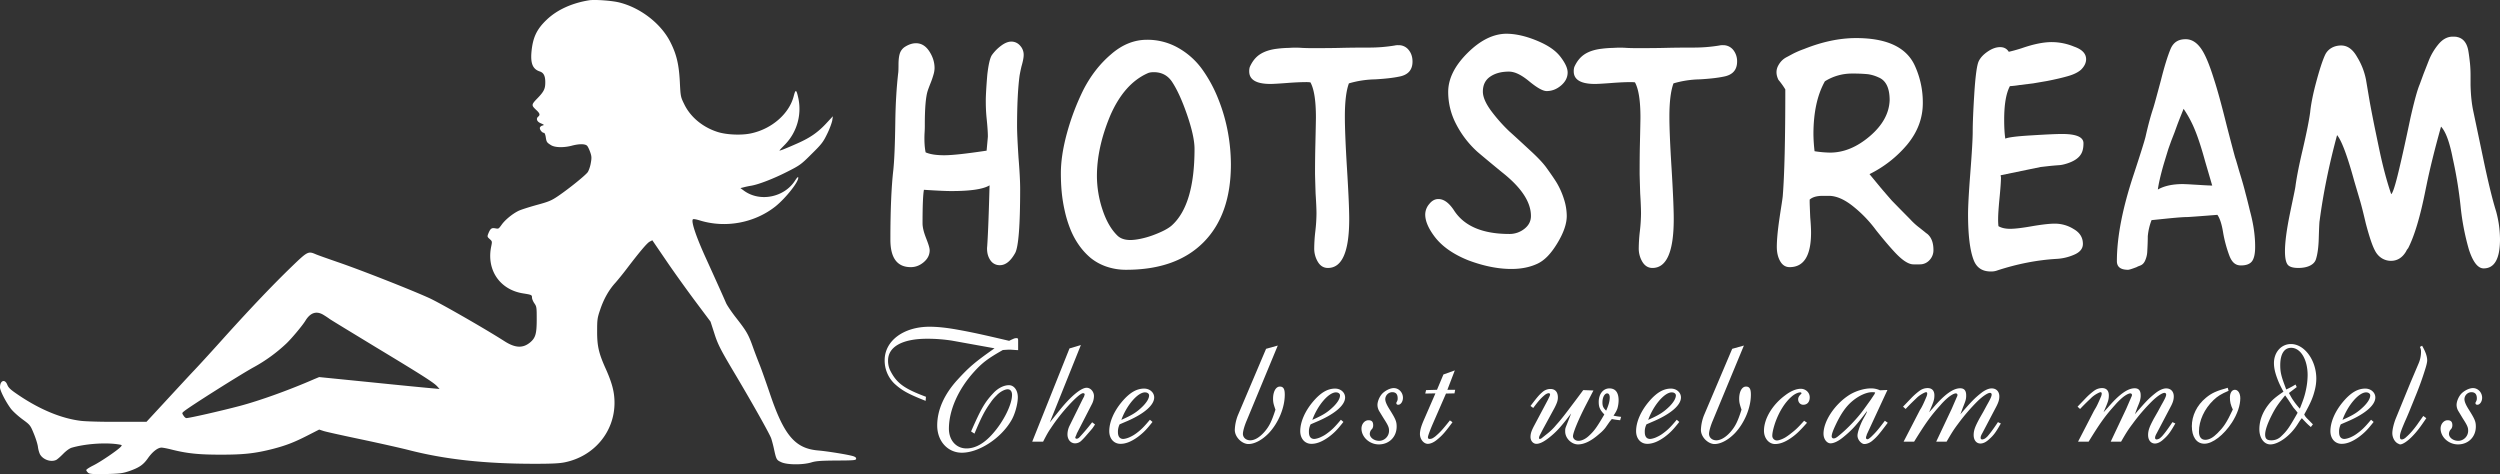 <svg xmlns="http://www.w3.org/2000/svg" viewBox="0 0 3972.7 753.6">
  <rect x="0" y="0" width="3972.7" height="753.6" fill="#333333" stroke="none"/>
  <defs>
    <style>
      .a {
        fill: #fff;
      }
    </style>
  </defs>
  <g>
    <path class="a" d="M936.5.4C909,4.8,885.6,15.4,869,31.1s-22.4,29-24.5,51.9c-1.5,18.1,2.2,27,13.4,30.6,6,2,8.6,7,8.6,17s-1.7,14.5-12.2,25.3-10.1,11.4-1.5,19.5c5.2,5,5.7,7.3,2.4,10s-2.7,7.6,3.9,10.4,5.6,2.9,3,3.7a6.1,6.1,0,0,0-4.1,3.1c-1,2.7,3.2,8.5,6.4,8.5,1,0,2.2,2.7,2.8,6.5,1.2,8.2,1.8,8.9,8.3,13s20.7,4.2,33.2.9,21.5-2.9,24.4.3c1.3,1.5,3.4,6,4.9,10.3,2.2,6.3,2.3,8.9.8,17.2-.9,5.4-3.2,11.8-4.8,14.2-3.8,5.3-30,26.4-47.2,38.1-10.7,7.2-14.6,8.9-34.6,14.3-12.4,3.5-25.4,7.6-28.7,9.4-9.6,4.8-20.9,14.2-26.2,21.6s-5.1,6.8-10.5,5.9-7.4,0-10.8,8.3c-1.9,4.9-1.7,5.3,2.2,8.8s4,3.8,2.5,11.2c-8.1,37.6,13.4,69.5,51,75.2,13.1,2.1,13.7,2.4,13.7,6.7,0,1.8,1.6,5.9,3.7,8.9,3.7,5.3,3.8,6.6,3.8,25.7,0,22.7-1.9,29.2-10.2,36.3-11.6,9.8-23.8,9.3-40.9-1.6-30.9-19.8-102.3-60.7-119.8-68.7-28.5-13-109.1-44.7-144.5-56.8-16.7-5.8-33-11.5-36-12.9-11.8-5-12.8-4.5-38.6,20.4-29.2,28.3-61.5,62.1-104.3,109.4-17.9,20-40.3,44.6-49.8,54.6s-30.5,32.8-46.6,50.2l-29.4,31.8H187.6c-24.8.2-51.2-.6-58.7-1.5-30.3-3.6-64.1-17.3-98-40-14.2-9.5-17.3-12.4-19.3-17.4C7.8,601.7,0,604.5,0,615.6c0,5,8.6,21.9,16.7,33.1,3,4.3,11.5,12,18.6,17.3,12.5,9.2,12.9,9.6,18.2,22.5,3,7.1,6.2,16.9,6.8,21.7s2.4,10.6,3.8,12.6c5.2,8.1,17.4,11.9,25.3,8,1.8-.9,6.8-5.3,11.1-9.7s9.8-8.6,13.6-9.7c20.9-6,50.8-8.3,71.7-5.6,8.7,1.3,8.7,1.3,6,4.3-4.8,5.3-32.2,24-43.7,29.6-6,3-11,6.2-11,7.3s1.4,2.8,3,4.3,5.6,2.6,28.2,2,26.7-1.2,37.1-4.7c16-5.6,22.3-10,29.7-20.5s15.8-16.8,21.5-16.8c2.1,0,9.1,1.3,15.7,3,25.5,6.4,43.4,8.2,78.8,8.2s53.4-1.8,81.5-8.9c21.4-5.5,34.4-10.5,55.6-21.3l19-9.7,6.7,2.2c3.7,1.3,29.7,7,57.7,12.9s62.5,13.6,76.8,17.2C706.7,730,770.3,737,849.6,737c27.6,0,39.5-.6,48.1-2.4,46.5-9.6,78.8-48.4,78.8-94.5,0-16.6-3.6-30.7-13.4-52.9-11.7-25.7-14.3-37.3-14.2-61,0-18,.3-20.9,4.8-34,5.6-16.8,13.7-31.3,24-42.6,3.9-4.4,11.9-14.2,17.6-21.7,21-27.6,33-41.8,37.1-43.9l4.2-2.2,23,33.7c12.6,18.5,33.5,47.5,46.3,64.6l23.2,31,5.8,17.9c5.5,17.6,9.8,26,29.9,59.9,29,48.6,58.8,101.5,60.8,108,1.3,4.1,3.1,10.9,4,15.1,4,18.5,4.3,18.9,11.8,22.4,9.3,4.4,34,4.5,47.6.5,7.2-2.3,14.8-2.9,39.9-3.1,27.2-.1,31.1-.4,31.5-2.5s-1.2-3.1-3.7-4.1c-5.9-2.3-40.6-8-56.8-9.4-36.7-3.2-54.3-24.2-76.9-91.6-6.2-18.2-13-37.4-15.2-42.9s-7.4-18.7-11.3-29.7c-7.5-21.1-10.4-25.7-28.5-48.8-6-7.9-12.5-17.4-14.2-21.2-4.2-9.8-13.5-30.5-31.9-71-15.8-34.6-24-59-20.8-62.1.7-.8,5.1,0,10.4,1.6,41.1,12.9,87.5,4.3,120.9-22.2,16.8-13.6,37.9-40.5,36-46.2-.3-1.1-2.4,1.2-4.7,4.8-17,27.1-55.9,35.1-81.4,16.6l-5.7-4.2,5.7-1.4c3.3-.9,8.3-1.9,11.5-2.4,12-2.1,34.8-10.9,56.2-21.7s23-12,40.1-29.1c15.8-15.5,18.2-18.9,24.4-31.7,3.9-7.8,7.3-17.4,8-21.1l1-6.8-10.2,11c-13.4,14.5-25.8,23.1-45.6,31.9s-29,12.3-29,11.6,4-4.7,9-9.8a81.5,81.5,0,0,0,21-73c-3.1-14.4-4.4-15.1-7.3-4.1-6.9,28-34.5,52.3-67.3,59.5-15.3,3.5-39.4,2.5-53.8-2.1-23.5-7.5-42.7-23.4-52.6-43.3-6.2-12.6-6.2-12.6-7.4-36.5-1.4-26.9-5-42.9-14.5-61.9-14.3-29.5-47-55.2-81-63.9C973,1,945.7-.9,936.5.4ZM513.4,500c3.2,1.9,7.8,4.9,10.2,6.7s35.8,22,73.9,45.2c74,44.7,91.6,55.9,97.3,62.1l3.7,4.1L686.4,617c-6.6-.5-49.6-4.7-95.5-9.4l-83.7-8.4-7.5,3.1c-40.2,17.6-87.4,34.5-118.4,42.7s-80.4,19.4-85.2,19.4c-1,0-3.2-1.8-4.5-4-2.6-4-2.6-4.1,1.2-7.1,9.2-7.6,90.4-58.8,110.3-69.7A250.7,250.7,0,0,0,454.9,546c8.2-7.7,25.5-28.4,30.2-36C492.9,497,502.4,493.7,513.4,500Z"/>
    <g>
      <path class="a" d="M1614.1,556.2c-4.8-.3-8.1-.6-10-.6s-5.9.3-10.5.6c-23.8,13.5-32.7,20.2-45.9,34.8-25.2,27.9-39.8,61.1-39.8,90.3,0,18.4,11.6,31.3,27.9,31.3,14,0,28.1-7.8,41.8-23.5,17.3-19.4,30.6-46.5,30.6-61.6,0-5.7-2.7-8.9-7-8.9s-12.2,3.8-18.1,10.3a63.7,63.7,0,0,0-9,10.8c-9.2,12.7-14.6,23.2-25.6,49.4l-5.4-3.5c15.9-36.2,21.8-46.5,35.6-61.1,7.3-7.8,16.5-12.4,24.6-12.4s14.1,8.1,14.1,19.2-4.9,28.1-10.6,37.3c-16.7,28.4-51.6,50.8-78.3,50.8-22.5,0-39.2-18.4-39.2-43.2s11.1-49.2,31.3-71.7c19.2-21,27.9-28.6,59.8-51l-67.6-12.2a253.8,253.8,0,0,0-39.5-3c-39.4,0-62.1,12.7-62.1,34.6a35.6,35.6,0,0,0,3.2,15.4c10.3,20.6,22.2,29.2,57,42.2l-.5,6.5c-28.1-11.1-37.6-16.5-49.2-27a50.9,50.9,0,0,1-15.9-37.6c0-30.8,30-53.2,71.3-53.2,12.7,0,27.3,1.6,43.5,4.5,24.6,4.4,40.3,7.9,83,17.9l3.2-1.6,3.8-1.7a12.2,12.2,0,0,1,4.9-1c1.9,0,2.4.8,2.4,4v15.1Z"/>
      <path class="a" d="M1736.3,680.2c-.6.8-3.5,4.3-9,10.5a113.8,113.8,0,0,1-9.1,9.8,14.2,14.2,0,0,1-9.8,4c-7,0-12.1-5.9-12.1-14.3a31.8,31.8,0,0,1,3.5-14l20.8-42.2,2.2-4.1a5.5,5.5,0,0,1,.5-1.8,4.8,4.8,0,0,0,.3-1.7c0-.8-1.1-1.6-2.5-1.6-3.2,0-11.6,7-23.2,19.7a285.6,285.6,0,0,0-28.1,36c-4.3,6.2-6.8,10.8-12.2,21.3h-17.3l59.2-148.1,18.1-5.4-49.4,123,16.7-20.8c17.6-21.6,33.3-34.3,41.9-34.3,6.2,0,11.6,6.2,11.6,13.2a28.6,28.6,0,0,1-3.5,13.2l-23.8,46.3-.8,2.4c-1.1,2.2-1.6,3.5-1.6,4.3s1.1,1.6,2.4,1.6a6.8,6.8,0,0,0,3.8-1.9,317.5,317.5,0,0,0,20.6-24.3l4.6,3.5C1738.2,677.5,1736.8,679.4,1736.3,680.2Z"/>
      <path class="a" d="M1792.5,668.6l-13.3,5.7a26.3,26.3,0,0,0-2.7,12.4c0,7,3,10.8,8.4,10.8,2.7,0,8.1-1.6,11.1-3.2a53.9,53.9,0,0,0,9.2-5.4c7.8-5.7,12.4-10.3,22.1-21.9l4.1,3.5c-10,12.7-14.9,17.5-23.3,23.8-10,7.3-19.1,11-27.5,11-10.6,0-17.9-8.3-17.9-20.2,0-14.3,7.3-31.4,20-46.5s23.8-21.1,35.4-21.1c9,0,16,6.2,16,14.1C1834.1,643.5,1818.7,657,1792.5,668.6Zm27-45.1c-11.6,0-29.2,20.5-37.6,43.7,17.6-7.8,24.4-12.1,33.8-21.3,6.5-6.5,10.3-12.7,10.3-17.6C1826,625.6,1823.3,623.5,1819.5,623.5Z"/>
      <path class="a" d="M2016.5,688c-10.6,11.1-22.7,17.6-32.7,17.6s-21.6-10.8-21.6-22.4a69.3,69.3,0,0,1,5.1-23.8l44.6-105.1,18.6-5.2-49.4,119.2c-3.5,8.1-6,17-6,21.1,0,5.9,4.9,10.3,11.7,10.3s14.8-4.6,22.4-13.3,11.6-16.7,17.6-35.4c-3-8.6-3.8-11.6-3.8-17.3,0-11.6,4.6-19.4,10.8-19.4s7.8,4.8,7.8,12.9C2041.6,647.8,2031.6,671.8,2016.5,688Z"/>
      <path class="a" d="M2095.9,668.6l-13.2,5.7a25.1,25.1,0,0,0-2.7,12.4c0,7,3,10.8,8.4,10.8,2.7,0,8.1-1.6,11-3.2a47.2,47.2,0,0,0,9.2-5.4c7.9-5.7,12.5-10.3,22.2-21.9l4,3.5c-10,12.7-14.8,17.5-23.2,23.8-10,7.3-19.2,11-27.6,11-10.5,0-17.8-8.3-17.8-20.2,0-14.3,7.3-31.4,20-46.5s23.8-21.1,35.4-21.1c8.9,0,15.9,6.2,15.9,14.1C2137.5,643.5,2122.1,657,2095.9,668.6Zm27.1-45.1c-11.7,0-29.2,20.5-37.6,43.7,17.6-7.8,24.3-12.1,33.8-21.3,6.5-6.5,10.2-12.7,10.2-17.6C2129.4,625.6,2126.7,623.5,2123,623.5Z"/>
      <path class="a" d="M2221.9,643.2c-1.9,0-3-1.1-3-2.4s0-1.1.3-1.4a7.4,7.4,0,0,1,.8-1.6,9.4,9.4,0,0,0,1-4.9c0-6.5-2.9-9.7-8.6-9.7a11.3,11.3,0,0,0-11.1,11.1c0,3.8,2.2,8.9,6.8,16.2,9.7,15.4,11.3,19.4,11.3,27.3,0,16.5-11.9,28.4-28.4,28.4-14.8,0-27.5-11.7-27.5-25.2,0-7.3,5.1-13.2,11.1-13.2s7.5,3.2,7.5,8.1a10.1,10.1,0,0,1-1.3,5.1l-2.2,2.5a11.5,11.5,0,0,0-1.9,5.9c0,5.9,6.8,11.1,14.9,11.1s15.7-6.8,15.7-16c0-5.1-1.1-8.1-8.4-19.4l-6.8-11.1a20.3,20.3,0,0,1-3.2-10.5c0-5.4,3-12.7,7-17.3s12.4-9.5,18.9-9.5c8.1,0,14.6,7,14.6,15.4C2229.4,638.1,2225.9,643.2,2221.9,643.2Z"/>
      <path class="a" d="M2311.3,625.1l-13.5.3-21.4,49.1c-4.6,10.8-7.3,18.4-7.3,20.3s.9,2.7,2.7,2.7a11.9,11.9,0,0,0,4.1-.8,31.4,31.4,0,0,0,4.9-3.2c7.3-6.3,10.8-9.8,23.2-25.5l4.1,3c-11.7,15.7-16,20.8-24.4,27.6-5.1,4.3-10.5,6.7-14.8,6.7-6.5,0-12.5-7.3-12.5-15.6,0-5.7,1.9-12.5,6.3-22.5l18.3-42.1-16.2.3,1.4-5.5,17.3-.5,10.2-24.3,18.1-6.5L2300,619.4h12.4Z"/>
      <path class="a" d="M2574.5,667.8c-5.7-.6-7-.8-13.2-1.9l-3.3,4-7,10a59.5,59.5,0,0,1-9.5,9.5c-12.7,11.3-24,16.8-34,16.8s-20.3-9.5-20.3-20.6c0-4,0-4.6,2.2-10l3.8-9.7,3.5-8.9c-16,21-23,28.9-35.2,38.6-8.3,6.5-14.8,9.7-20,9.7s-9.4-4.8-9.4-10.8,1.9-10.5,5.4-17.3l22.2-41.8,2.1-4.4a16.8,16.8,0,0,0,1.4-3.8c0-1.6-.8-2.4-2.2-2.4s-4.3,1.1-6.8,3.3c-5.6,4.8-8.9,8.3-17.8,20.2l-4.3-3.2c11.6-15.2,14-17.9,19.7-22.7a19.1,19.1,0,0,1,11.9-4.3c7.6,0,11.9,4.8,11.9,13.5,0,4.8-1.4,8.9-5.4,16.7l-18.4,33.8-5.4,10.5a10.7,10.7,0,0,0-.8,3.6c0,.8.5,1.3,1.6,1.3a6.6,6.6,0,0,0,3.5-1.9l8.4-6.7a87.6,87.6,0,0,0,13.8-13.6c8.1-8.9,14-16.7,31.9-40.5l11.1-14.9,16.2.6-11.6,22.4c-11.9,23-20.9,44.6-20.9,50.3,0,4,3.8,7.3,8.7,7.3s10.8-2.7,15.9-7.3c9-8.1,13.3-14.1,25.2-34.6-7.1-7.3-8.9-11.9-8.9-20,0-12.4,7-21.4,17-21.4s14.6,7.1,14.6,19a48.4,48.4,0,0,1-1.9,12.9c-1.4,3.8-2.7,6.2-6.2,11.4a101.3,101.3,0,0,0,12.1,1.9ZM2554,625.1c-4.1,0-7.6,6.2-7.6,14.3,0,6,1.3,8.7,5.9,13.2,4.1-9.1,5.7-15.4,5.7-21C2558,627.5,2556.4,625.1,2554,625.1Z"/>
      <path class="a" d="M2629.6,668.6l-13.2,5.7a25.1,25.1,0,0,0-2.7,12.4c0,7,3,10.8,8.4,10.8,2.7,0,8.1-1.6,11-3.2a47.2,47.2,0,0,0,9.2-5.4c7.9-5.7,12.5-10.3,22.2-21.9l4,3.5c-10,12.7-14.8,17.5-23.2,23.8-10,7.3-19.2,11-27.6,11-10.5,0-17.8-8.3-17.8-20.2,0-14.3,7.3-31.4,20-46.5s23.8-21.1,35.4-21.1c8.9,0,15.9,6.2,15.9,14.1C2671.2,643.5,2655.8,657,2629.6,668.6Zm27-45.1c-11.6,0-29.1,20.5-37.5,43.7,17.5-7.8,24.3-12.1,33.8-21.3,6.4-6.5,10.2-12.7,10.2-17.6C2663.1,625.6,2660.4,623.5,2656.6,623.5Z"/>
      <path class="a" d="M2757.2,688c-10.6,11.1-22.7,17.6-32.7,17.6s-21.6-10.8-21.6-22.4a69.3,69.3,0,0,1,5.1-23.8l44.6-105.1,18.6-5.2-49.4,119.2c-3.5,8.1-6,17-6,21.1,0,5.9,4.9,10.3,11.6,10.3s14.9-4.6,22.5-13.3,11.6-16.7,17.5-35.4c-2.9-8.6-3.7-11.6-3.7-17.3,0-11.6,4.5-19.4,10.8-19.4s7.8,4.8,7.8,12.9C2782.3,647.8,2772.3,671.8,2757.2,688Z"/>
      <path class="a" d="M2865.5,643.2c-4.6,0-8.1-3.8-8.1-8.7,0-2.7,1.4-5.4,4.3-8.1.3-.2.6-.5.6-.8s.3-.2.5-.5-.5-1.6-1.9-1.6c-3.5,0-8.9,2.4-13.5,6.4-10.8,9.2-20.2,24.1-26.5,41.9-2.9,8.7-4.6,16-4.6,20.6a7.4,7.4,0,0,0,7.6,7.5c3,0,9.5-2.4,14.1-5.4a95.1,95.1,0,0,0,8.9-6.5c7.3-5.6,11.3-9.7,20-19.4l4.6,3.2c-12.5,14.1-18.1,19.2-26.5,24.9s-16.5,8.9-24.3,8.9c-9.8,0-17.6-9.2-17.6-21.1,0-18.9,13.2-41.3,33.8-56.4,8.9-6.8,17.5-10.3,24.8-10.3s14.1,5.7,14.1,13.5S2871.5,643.2,2865.5,643.2Z"/>
      <path class="a" d="M2975.5,700.2c-4,3.5-8.9,5.4-13,5.4s-10.8-6.2-10.8-13.5c0-5.1,4.1-16.8,8.9-25.9l4.4-7.9,1.1-2.4.2-.3.6-2.4c-17.1,22.7-24.1,30.3-37.6,41.3-7.8,6.5-15.1,10-20.5,10s-11.1-6.2-11.1-15.4c0-19.7,17.5-46.2,40.2-61,10-6.5,24.1-10.9,34.9-10.9a32.9,32.9,0,0,1,14.6,3l11.9-.5-32.7,70.5a20.8,20.8,0,0,1-.8,2.7,6.5,6.5,0,0,0-.6,3,2.3,2.3,0,0,0,2.2,2.1c1.4,0,2.4-.8,5.7-3.5,8.4-8.1,10.8-11,22.1-25.9l4.6,3.2C2985.8,690.5,2982.5,694.3,2975.5,700.2Zm-.5-77c-9.2,0-21.4,5.7-31.6,14.3s-17.9,20-25.7,36.2c-4.9,10.3-7,16-7,19.8a3.1,3.1,0,0,0,3.2,3.2,10.3,10.3,0,0,0,2.4-.5,20.2,20.2,0,0,0,4.6-3c14.1-11.1,31.1-28.9,41.9-44.1l9.7-13.5,6.3-9.4,1-2.5A17.4,17.4,0,0,0,2975,623.2Z"/>
      <path class="a" d="M3160.9,698c-4.6,4.4-9.5,6.8-13.8,6.8-6.5,0-10.8-5.4-10.8-13.5s3-14.6,9.2-26.2l6.5-11.4,5.4-10c6.2-10.8,7.5-14.3,7.5-16.7a2.5,2.5,0,0,0-2.7-2.7c-3.5,0-11.3,5.1-19.7,13.2a309.9,309.9,0,0,0-31.1,36.2c-7,9.2-10.2,14.6-18.1,28.1h-16.5l24.6-52.1,8.1-18.7a8.1,8.1,0,0,0,1.1-3.2,2.6,2.6,0,0,0-2.7-2.7c-2.4,0-7.5,2.7-12.1,6.5a99.5,99.5,0,0,0-12.2,12.1c-15.4,17.1-23.2,27.9-41.9,58.1H3025l25.1-48.6a31.1,31.1,0,0,1,1.9-3.3c2.4-3.7,5.7-10.8,9.7-20.5a15.1,15.1,0,0,0,.8-3.8c0-1.6-.5-2.4-1.9-2.4s-6.7,2.7-10.8,5.7a39.6,39.6,0,0,0-4.6,4c-5.4,5.2-8.9,8.4-17,17l-4.1-3.7,12.2-12.7a104.6,104.6,0,0,1,14.3-12.7,21.7,21.7,0,0,1,12.5-4.1c7,0,10.8,4.1,10.8,11.6s-1.7,11.1-8.4,26.8l5.7-6.2.5-.6c18.1-21.3,31.9-31.3,43.2-31.3,6.5,0,9.5,3.8,9.5,11.1a26.4,26.4,0,0,1-.5,6.2c-.6,2.9-1.4,5.1-4.9,13.8-.8,2.4-1.9,5.1-3,8.1l-.8,2.1c17.9-20.8,23.3-26.2,34.1-34.6,5.4-4,11-6.5,15.6-6.5,7.6,0,12.2,5.2,12.2,12.7,0,5.2-1.4,9.8-5.4,17.3l-21.6,41.1c-2.2,3.8-2.7,5.7-2.7,7.3a2.4,2.4,0,0,0,2.7,2.7,10.4,10.4,0,0,0,5.1-2.1q1.7-1.4,3.3-3c4.5-5.4,7.2-8.7,16.4-22.4l4.6,2.1C3171.7,686.7,3168.2,691.6,3160.9,698Z"/>
      <path class="a" d="M3438.1,698c-4.6,4.4-9.4,6.8-13.7,6.8-6.5,0-10.9-5.4-10.9-13.5s3-14.6,9.2-26.2l6.5-11.4,5.4-10c6.2-10.8,7.6-14.3,7.6-16.7a2.6,2.6,0,0,0-2.7-2.7c-3.5,0-11.4,5.1-19.7,13.2a291.9,291.9,0,0,0-31.1,36.2c-7,9.2-10.3,14.6-18.1,28.1h-16.5l24.6-52.1,8.1-18.7a10.1,10.1,0,0,0,1.1-3.2,2.6,2.6,0,0,0-2.7-2.7c-2.5,0-7.6,2.7-12.2,6.5a107.1,107.1,0,0,0-12.2,12.1c-15.4,17.1-23.2,27.9-41.8,58.1h-16.8l25.1-48.6,1.9-3.3c2.5-3.7,5.7-10.8,9.8-20.5a15.1,15.1,0,0,0,.8-3.8c0-1.6-.6-2.4-1.9-2.4s-6.8,2.7-10.8,5.7a39.6,39.6,0,0,0-4.6,4c-5.4,5.2-8.9,8.4-17.1,17l-4-3.7,12.2-12.7a104.6,104.6,0,0,1,14.3-12.7,21.4,21.4,0,0,1,12.4-4.1c7,0,10.8,4.1,10.8,11.6s-1.6,11.1-8.4,26.8l5.7-6.2.6-.6c18.1-21.3,31.8-31.3,43.2-31.3,6.5,0,9.5,3.8,9.5,11.1a22.1,22.1,0,0,1-.6,6.2c-.5,2.9-1.3,5.1-4.9,13.8-.8,2.4-1.8,5.1-2.9,8.1l-.8,2.1c17.8-20.8,23.2-26.2,34-34.6,5.4-4,11.1-6.5,15.7-6.5,7.6,0,12.1,5.2,12.1,12.7,0,5.2-1.3,9.8-5.4,17.3l-21.6,41.1c-2.1,3.8-2.7,5.7-2.7,7.3a2.4,2.4,0,0,0,2.7,2.7,10.3,10.3,0,0,0,5.2-2.1l3.2-3c4.6-5.4,7.3-8.7,16.5-22.4l4.6,2.1C3448.9,686.7,3445.4,691.6,3438.1,698Z"/>
      <path class="a" d="M3546.8,671.3c-13,20-30.8,33.8-43.8,33.8s-20-11.6-20-27.9,7.8-33.2,22.4-45.1c9.2-7.6,16.5-10.8,34.6-15.9l1.4,4.8c-12.5,5.4-17.1,8.4-24.1,14.9-14.3,13.8-23,32.4-23,50,0,8.1,3.5,13,10,13s12.7-3.8,19.2-10.3c9.7-9.5,14.9-17,24.6-37.8-3.5-7.6-4.6-12.2-4.6-19.2s3-12.2,7.9-12.2,8.6,5.4,8.6,13.5C3560,644.3,3555.4,657.8,3546.8,671.3Z"/>
      <path class="a" d="M3678.4,619.9c-3,11.9-6.3,19.8-16.8,38.7,1.6,3.2,1.9,3.8,7.6,9.4l4.3,4.4,1.9,1.9-3.3,4.3c-5.6-4.9-6.7-6-14.3-14.1l-3,3.8-4.5,7c-11.4,17.6-29.8,30.9-42.5,30.9-10.2,0-17.5-10.3-17.5-24.1s5.1-27,14.3-38.9c5.9-7.6,11.1-11.9,24-20.8-5.9-10.8-7.8-15.4-10.5-22.7-3.2-8.9-4.6-16-4.6-22.7,0-17.3,11.6-30.3,27-30.3,21.4,0,40.3,25.7,40.3,54.9A74.9,74.9,0,0,1,3678.4,619.9Zm-29.8,32.7-4.3-5.1-8.4-12.7-4.6-6.5c-11,13.5-15.1,19.2-21.3,31.4s-10.5,23.5-10.5,30.8,3.5,9.2,9.9,9.2a21.7,21.7,0,0,0,15.7-6.5c8.9-8.4,12.5-13.3,26-37.3Zm-7.8-99.9c-11.1,0-17.3,10-17.3,27.8,0,10.5,1.6,17.3,7.3,32.4l2.2,6,4.6-2.2,5.1-2.7,5.1-3,1.9,4.1-12.4,9.4,3.5,6.3a56.6,56.6,0,0,0,4.1,6.4l2.1,3c1.9,2.4,3.5,4.6,7.6,9.2,5.7-14.3,7.8-20.3,10-31.1a114.4,114.4,0,0,0,2.4-22.1C3667,571.3,3655.9,552.7,3640.8,552.7Z"/>
      <path class="a" d="M3732.9,668.6l-13.2,5.7a25.1,25.1,0,0,0-2.7,12.4c0,7,3,10.8,8.4,10.8,2.7,0,8.1-1.6,11.1-3.2a49.6,49.6,0,0,0,9.1-5.4c7.9-5.7,12.5-10.3,22.2-21.9l4.1,3.5c-10,12.7-14.9,17.5-23.3,23.8-10,7.3-19.2,11-27.5,11-10.6,0-17.9-8.3-17.9-20.2,0-14.3,7.3-31.4,20-46.5s23.8-21.1,35.4-21.1c8.9,0,16,6.2,16,14.1C3774.6,643.5,3759.2,657,3732.9,668.6Zm27.1-45.1c-11.7,0-29.2,20.5-37.6,43.7,17.6-7.8,24.3-12.1,33.8-21.3,6.5-6.5,10.3-12.7,10.3-17.6C3766.5,625.6,3763.7,623.5,3760,623.5Z"/>
      <path class="a" d="M3854,586.2c-4.3,14-9.7,29.2-16.2,44.8-1.9,4.9-5.1,12.5-9.2,22.7-3,7.3-5.4,12.7-7,16.2-6.2,14.6-7.9,19.5-7.9,23.6s1.1,4.8,3,4.8,4.6-1.3,7-3.8c6-5.1,11.7-11.9,17.6-20,2.7-4,5.9-8.3,9.5-13.5l4.8,3.5c-10.2,15.2-14.8,21.1-22.1,28.7s-15.2,13-19.5,13a6,6,0,0,1-2.4-.9c-5.7-2.1-10-9.4-10-17,0-5.9,2.4-15.7,5.7-23.8l23.2-56.7,12.4-29.2a47.5,47.5,0,0,0,4.3-19.5,15.2,15.2,0,0,0-1.8-7.8l3.5-1.9c5.6,9.7,8.1,17,8.1,23.3C3857,575.4,3855.9,580.2,3854,586.2Z"/>
      <path class="a" d="M3936.7,643.2c-1.9,0-3-1.1-3-2.4s0-1.1.3-1.4.3-.8.8-1.6a9.4,9.4,0,0,0,1.1-4.9c0-6.5-3-9.7-8.7-9.7a11.3,11.3,0,0,0-11,11.1c0,3.8,2.1,8.9,6.7,16.2,9.7,15.4,11.4,19.4,11.4,27.3,0,16.5-11.9,28.4-28.4,28.4-14.9,0-27.6-11.7-27.6-25.2,0-7.3,5.2-13.2,11.1-13.2s7.6,3.2,7.6,8.1a10.2,10.2,0,0,1-1.4,5.1l-2.1,2.5a11.5,11.5,0,0,0-1.9,5.9c0,5.9,6.7,11.1,14.8,11.1s15.7-6.8,15.7-16c0-5.1-1.1-8.1-8.4-19.4L3907,654a19.6,19.6,0,0,1-3.3-10.5c0-5.4,3-12.7,7-17.3s12.5-9.5,19-9.5c8.1,0,14.6,7,14.6,15.4C3944.3,638.1,3940.7,643.2,3936.7,643.2Z"/>
    </g>
    <g>
      <path class="a" d="M1626.7,87.4c0,4-1.1,9.9-3.4,17.8-1.3,5.4-2.3,10.4-3.1,14.9-2.6,19.5-4,46.4-4,80.6,0,9.7.8,26.3,2.3,50,1.7,20.9,2.6,37.4,2.6,49.6,0,57.6-2.6,91.5-7.8,101.5-7.2,13.1-15.4,19.6-24.4,19.6a17.4,17.4,0,0,1-15-7.7c-3.6-5.1-5.4-11.3-5.4-18.7a25.3,25.3,0,0,1,.2-3.2c.1-1.6.2-2.6.2-3.1q1.8-26.8,3.6-94.2-15.1,9.2-60.9,9.1c-9.4,0-23.8-.7-43.4-2-1.5,8.2-2.2,25.9-2.2,53.3,0,6.1,1.8,13.7,5.3,22.7s6,15.8,6,20.2c0,7.2-3.1,13.4-9.3,18.7s-13.1,8-20.7,8q-32.4,0-32.4-43.6,0-70.2,4.7-111.1,2.4-23.6,3.1-75.5c.4-29.4,2-55.4,4.6-78.2.3-1.5.5-6,.5-13.4s.7-13.2,2-17.4a19.9,19.9,0,0,1,7.5-10.4c6.3-4.1,12.3-6.2,18.3-6.2,8.6,0,15.7,4.4,21.3,13.1s8.2,17.4,8.2,26.5a39,39,0,0,1-1.9,10.9,135.7,135.7,0,0,1-5.1,14.5c-2.1,5.4-3.4,8.9-3.9,10.6q-4.7,14.4-4.6,56c0,4.1-.2,8.5-.5,13.1-.4,11.4.2,21,1.8,28.7,7,3.1,16.8,4.6,29.6,4.6s34.5-2.4,67.3-7.3c1.3-14.1,2-21.6,2-22.5,0-6.8-.7-16.5-2-29.1s-1.3-22.9-1.3-29.1.8-21,2.4-40c1.8-15.7,4.1-26,7.1-30.9a67,67,0,0,1,14.9-15.2c5.9-4.4,11.3-6.5,16.2-6.5a18.1,18.1,0,0,1,13.8,6.3A21.2,21.2,0,0,1,1626.7,87.4Z"/>
      <path class="a" d="M1956,261.2q0,79.8-43.3,123.6T1790,428.7a94.8,94.8,0,0,1-31.6-5,82.3,82.3,0,0,1-25-13.6,105.8,105.8,0,0,1-19-20.8,123.9,123.9,0,0,1-13.7-25.6,184.4,184.4,0,0,1-8.8-28.9,239.1,239.1,0,0,1-4.8-30c-.9-9.7-1.3-19.5-1.3-29.4,0-18.5,3.1-39.6,9.5-63.2a383.2,383.2,0,0,1,26.2-69.3q17.4-33.9,43.8-56.4c17.8-15.6,36.9-23.3,57.4-23.3a98.6,98.6,0,0,1,50,13.1,118.7,118.7,0,0,1,37.8,34,218.3,218.3,0,0,1,25.6,47.4,273.1,273.1,0,0,1,15.2,52.8A290.8,290.8,0,0,1,1956,261.2Zm-57.8-24.5q0-19.9-11.8-54.2t-24.2-52.9c-6.8-9.9-16.4-14.9-28.7-14.9-4.3,0-7.6.6-10,1.8q-37.1,16.6-59.1,66.9c-14.2,33.9-21.3,66.1-21.3,96.4a170.8,170.8,0,0,0,8.7,52.9c6,18.4,14.2,32.5,24.4,42.2,4.8,4.3,11.4,6.5,20,6.5s21.8-2.5,35.1-7.3c15-5.5,25.3-10.9,30.9-16Q1898.2,325.5,1898.2,236.7Z"/>
      <path class="a" d="M2244.6,97.8c0,13.4-7.1,21.4-21.5,24-9.6,2-22.2,3.4-37.8,4.3a158.4,158.4,0,0,0-41.8,6.4c-4.3,11.7-6.4,29.3-6.4,52.7q0,26.9,3.3,81.5,3.6,57.6,3.6,81.4,0,77.7-33.8,77.7c-6.7,0-12-3.1-15.9-9.5a40.9,40.9,0,0,1-5.9-21.8,254.1,254.1,0,0,1,1.8-27.3,257.7,257.7,0,0,0,1.8-27.8c0-7.3-.5-17.9-1.4-31.8-.6-18.7-.9-29.2-.9-31.8,0-16.7.2-31.6.5-44.6q.9-39.1.9-44.7,0-39.7-8.7-55.6a48.1,48.1,0,0,0-8.4-.4c-6.4,0-15.7.4-27.8,1.3-14.2,1.1-23.3,1.6-27.3,1.6-22.6,0-33.8-6.7-33.8-20a22.2,22.2,0,0,1,.9-6.9c4-9,9.4-15.8,16.4-20.3s16.1-7.5,27.3-8.8a172.1,172.1,0,0,1,18.7-1.3,137.8,137.8,0,0,1,20.5,0c5.7.3,11.4.4,16.8.4,17.5,0,32.2-.1,44-.4s26.8-.5,44.7-.5a246.8,246.8,0,0,0,42-3.3,22,22,0,0,1,5.8-.5,19.9,19.9,0,0,1,16.3,7.6C2242.6,84.4,2244.6,90.6,2244.6,97.8Z"/>
      <path class="a" d="M2491.1,115.2c0,7.8-3.5,14.7-10.4,20.6s-14.5,8.9-23,8.9c-5.9,0-15.2-5.2-27.7-15.5s-22.8-15.4-32.3-15.4c-12.1,0-22,2.7-29.8,8.1s-11.5,13.3-11.5,23.7c0,8.5,4.4,18.6,13.1,30.5a257.4,257.4,0,0,0,29.1,32.8q7.3,6.4,34.7,31.8c11.7,10.8,20,19.8,24.9,26.9,7.7,10.7,13,18.5,16,23.6a123.7,123.7,0,0,1,10.9,24.7,88.8,88.8,0,0,1,4.6,27.3c0,12.4-5,26.9-15.1,43.5s-20.1,27.1-31.8,32.5-25.2,8.2-41.1,8.2q-31.9,0-68.6-13.8c-23.9-9.6-41.6-22.1-53.2-37.3-10-13.2-15.1-25-15.1-35.4a25.8,25.8,0,0,1,6.4-16.7c4.2-5.3,9-7.9,14.5-7.9,8.6,0,16.8,5.9,24.7,17.8q24,37.6,87.8,37.7a37.9,37.9,0,0,0,24.2-8.2c7-5.5,10.4-12.3,10.4-20.4,0-22.3-15.4-45.5-46.4-69.8-20.2-16.6-33-27.3-38.7-32.2a154,154,0,0,1-33.5-43.4,110,110,0,0,1-12.9-51.7q0-31.2,30.4-61.6t61.6-30.9c14.8,0,31,3.6,48.7,10.9s30,15.5,38.2,26.4S2491.1,109.4,2491.1,115.2Z"/>
      <path class="a" d="M2760.4,97.8q0,20.1-21.6,24c-9.6,2-22.2,3.4-37.8,4.3a158.3,158.3,0,0,0-41.7,6.4c-4.3,11.7-6.5,29.3-6.5,52.7q0,26.9,3.4,81.5,3.5,57.6,3.5,81.4,0,77.7-33.8,77.7c-6.6,0-11.9-3.1-15.9-9.5a40.9,40.9,0,0,1-5.9-21.8,254.1,254.1,0,0,1,1.8-27.3,257.7,257.7,0,0,0,1.8-27.8c0-7.3-.4-17.9-1.3-31.8-.6-18.7-.9-29.2-.9-31.8,0-16.7.1-31.6.4-44.6q.9-39.1.9-44.7,0-39.7-8.7-55.6c-1.1-.3-4-.4-8.4-.4-6.4,0-15.6.4-27.8,1.3-14.2,1.1-23.3,1.6-27.3,1.6-22.5,0-33.8-6.7-33.8-20a22.2,22.2,0,0,1,.9-6.9c4-9,9.5-15.8,16.4-20.3s16.1-7.5,27.4-8.8a170.5,170.5,0,0,1,18.6-1.3,138,138,0,0,1,20.5,0c5.8.3,11.4.4,16.9.4,17.5,0,32.1-.1,44-.4s26.7-.5,44.7-.5a248.5,248.5,0,0,0,42-3.3,21.1,21.1,0,0,1,5.7-.5,20.3,20.3,0,0,1,16.4,7.6A28.7,28.7,0,0,1,2760.4,97.8Z"/>
      <path class="a" d="M3072.4,397.2a22.7,22.7,0,0,1-6.3,16.2,20.4,20.4,0,0,1-15.5,6.7h-10c-7.4,0-16.5-5.7-27.4-16.9q-13.2-13.8-32-37.4a200,200,0,0,0-35.7-37.3c-14.3-11.6-27.4-17.3-39.4-17.3h-9.5c-9.5,0-16.5,2-20.9,6v4c0,2.2.3,10.3.9,24.2.9,10.5,1.3,18.6,1.3,24.2q0,54.9-34,54.9c-6.5,0-11.5-3.2-15.1-9.5s-5.3-14-5.3-22.7c0-10.5,1.3-25.1,4-43.8s5.2-32.7,5.5-37.8q4-49.9,4-168.6a119.3,119.3,0,0,0-10.9-15.2c-4-8.1-4.1-15.7-.4-22.6s8.4-11,14-13.8l9.1-4.9a147.9,147.9,0,0,1,18.2-7.8c28.8-11.5,56.2-17.3,82.5-17.3q74,0,93.7,44.7a139.9,139.9,0,0,1,12.3,58.6c0,23.9-8.2,45.7-24.5,65.6a184.7,184.7,0,0,1-60.2,47.3l16.9,20.5c2.7,3.2,8.9,10.5,18.7,21.7l13.1,13.4,16,16.2a105.6,105.6,0,0,0,14.6,13.3l8.3,6.6a47.1,47.1,0,0,0,4.4,3.4C3069.2,377.3,3072.4,385.8,3072.4,397.2Zm-69.6-238c0-19.4-5.9-31.5-17.8-36.3a60.2,60.2,0,0,0-16.8-5,238.3,238.3,0,0,0-24.7-1,80.2,80.2,0,0,0-43.6,12.3q-18.2,32.4-18.2,84.2a252.3,252.3,0,0,0,1.8,26.9,172.5,172.5,0,0,0,24.6,2.2q32.6,0,63.1-26T3002.8,159.2Z"/>
      <path class="a" d="M3315,94.1c0,5.7-2.7,11.4-8.2,16.8-4.5,3.9-10.8,7.1-19.1,9.6s-19.9,5.3-34.7,8.2l-22.2,3.8-22,2.7a143.8,143.8,0,0,1-14.9,1.7c-6.1,11.5-9.1,29.2-9.1,53.4q0,18.4,1.8,30c4.7-2.1,18-3.8,40-5.1,24.1-1.5,40.8-2.3,50.2-2.3,22.6,0,34,4.9,34,14.7s-2.1,15.7-6.2,20.5-10.4,8.5-18.7,11.3-12.6,3-14.2,3.1-8.3.6-15.9,1.4l-13.2,1.5-63.4,13.1c0,.2.1.7.2,1.8a15,15,0,0,1,.3,1.8c0,6.3-.8,17.3-2.3,32.8s-2.2,26.3-2.2,32.3a95,95,0,0,0,.5,12.2q7.1,4.2,18.6,4.2t35.1-4.2c16-2.7,27.8-4,35.4-4a56,56,0,0,1,30.6,8.7c9.7,5.6,14.5,13.4,14.5,23.5,0,7.6-4.8,13.4-14.5,17.4a79.8,79.8,0,0,1-27.7,6.4c-30.3,1.8-61.4,7.8-93.4,18.2a27.8,27.8,0,0,1-10.9,1.8c-13.6,0-22.7-6.2-27.3-18.7q-8.7-23.1-8.7-72.4c0-12.5,1.2-34.2,3.6-65.4q3.8-49.5,3.8-65.5,0-20.4,2.6-62c1.8-27.4,4.1-44.1,6.9-50s7.7-11,14.5-15.6,13.3-6.9,19.5-6.9,10.8,2.5,13.8,7.4c5.5-1.2,12.5-3.1,20.9-5.8,18.5-6.4,34.3-9.6,47.3-9.6a93.2,93.2,0,0,1,35.6,7.2C3308.6,78.5,3315,85.2,3315,94.1Z"/>
      <path class="a" d="M3583.6,392.3c0,10.4-1.5,17.9-4.7,22.5s-9.2,7-17.9,7-14.2-5-18.2-15.1a205.9,205.9,0,0,1-10-36.6c-2.1-13.5-5.2-23.1-9.2-28.7-30,2.4-46,3.5-47.7,3.5-5.8,0-16.3.8-31.4,2.3l-25.5,2.6a94.9,94.9,0,0,0-6,25.6c0,6.7-.3,15.2-.9,25.6a38.3,38.3,0,0,1-2.8,11.8c-1.5,4-3.7,6.7-6.3,8.2a20,20,0,0,1-3.9,1.7,25.8,25.8,0,0,0-3.9,1.8c-7.3,2.8-11.8,4.2-13.6,4.2-11.8,0-17.7-4.6-17.7-13.7q0-57.6,26.9-138.3c10.6-32.3,16.8-52,18.6-59.3,4.3-19,8.4-34.1,12.2-45.3,2-6.3,6-21.2,12.3-44.7,5.4-21.5,10.5-37.9,15.1-49.1s12.6-16,24.2-16c9.9,0,18.5,5.6,25.8,16.9,6.1,9.4,12.4,24.9,19.1,46.4q8,24.3,20,72.7,9.2,35.7,13.8,52.4c.4,1.1,1,2.7,1.6,4.8s1.6,5.3,2.8,9.6,2.3,7.9,3.3,11.2q5.8,18.9,8.7,30.9c1.3,4.6,3.7,14,7.1,28.2Q3583.7,365.9,3583.6,392.3Zm-68.2-97.4c-.6-1.9-4.3-14.8-11.3-38.6q-8.2-30-15.8-48.8a181.1,181.1,0,0,0-18.4-34.6l-4.9,12.3c-.5,1.2-2.2,5.5-5.1,13.1l-4.5,12.4-5.1,13.1-4.4,12.3q-1.8,5.7-7.8,25.5c-4.9,17.2-7.9,30.4-9.1,39.6,10.1-5.8,23.4-8.7,40-8.7l7.8.3,17,1C3501.4,294.3,3508.6,294.7,3515.4,294.9Z"/>
      <path class="a" d="M3972.7,380.1c0,30.9-8.6,46.4-26,46.4-9.1,0-17-10.1-23.5-30.2a389.1,389.1,0,0,1-13.1-68.2,675.4,675.4,0,0,0-12.5-76.5q-7.5-38.7-18.6-50.4-15.1,54-23.1,93.3l-1.4,6.7q-12.6,63.8-27.8,93.3a20.3,20.3,0,0,0-3.3,5.1c-5.9,9.9-13.9,14.9-24,14.9s-20.1-5.5-25.6-16.7q-6-11.1-14.4-42.9c-3.6-15.4-6.6-27.4-9.1-36l-9.1-30.8c-11-40.2-20.1-64.6-27.4-73.4q-19.1,70.7-27.7,135.8c-.5,2.2-.9,11.6-1.4,28-.4,14.7-2,25.9-4.6,33.8s-12.4,13.5-27.8,13.5c-8.8,0-14.5-1.8-17.2-5.5s-4.1-10.8-4.1-21.1c0-13.8,2.5-33.4,7.7-58.9s8.7-40.8,9.1-45.4q3.1-22.3,11.4-57.3,9.2-39.7,11.8-58.9c1.3-13.2,4.5-29.1,9.5-47.8s9.9-34.2,14.2-43.5,13.7-15.1,25.6-15.1c10.1,0,18.5,6.1,25.3,18.2a107.9,107.9,0,0,1,14.2,36.4l5.8,34.3c1.8,10,4.4,23.5,7.8,40.4l7.3,35.1c5.7,27.1,12,51.1,19.1,71.8,2.6-1.6,6.8-15,12.7-40q7.2-30.1,17.8-80.7c6.1-26.9,11-44.8,14.7-53.5l6.2-16.9,8.2-20.9a95.1,95.1,0,0,1,16.9-27.8c6.8-7.5,14.5-11,23.1-10.4,2.5,0,4.1.1,4.7.4,10.3,1.9,16.6,9.9,18.6,24,.6,3.6,1.4,9.5,2.3,17.8a204,204,0,0,1,.9,20.4v14.3c.4,16.7,2,30.9,4.6,42.6l15.4,73.4c7.7,36.9,14.5,65.1,20.6,84.6A171.6,171.6,0,0,1,3972.7,380.1Z"/>
    </g>
  </g>
</svg>
